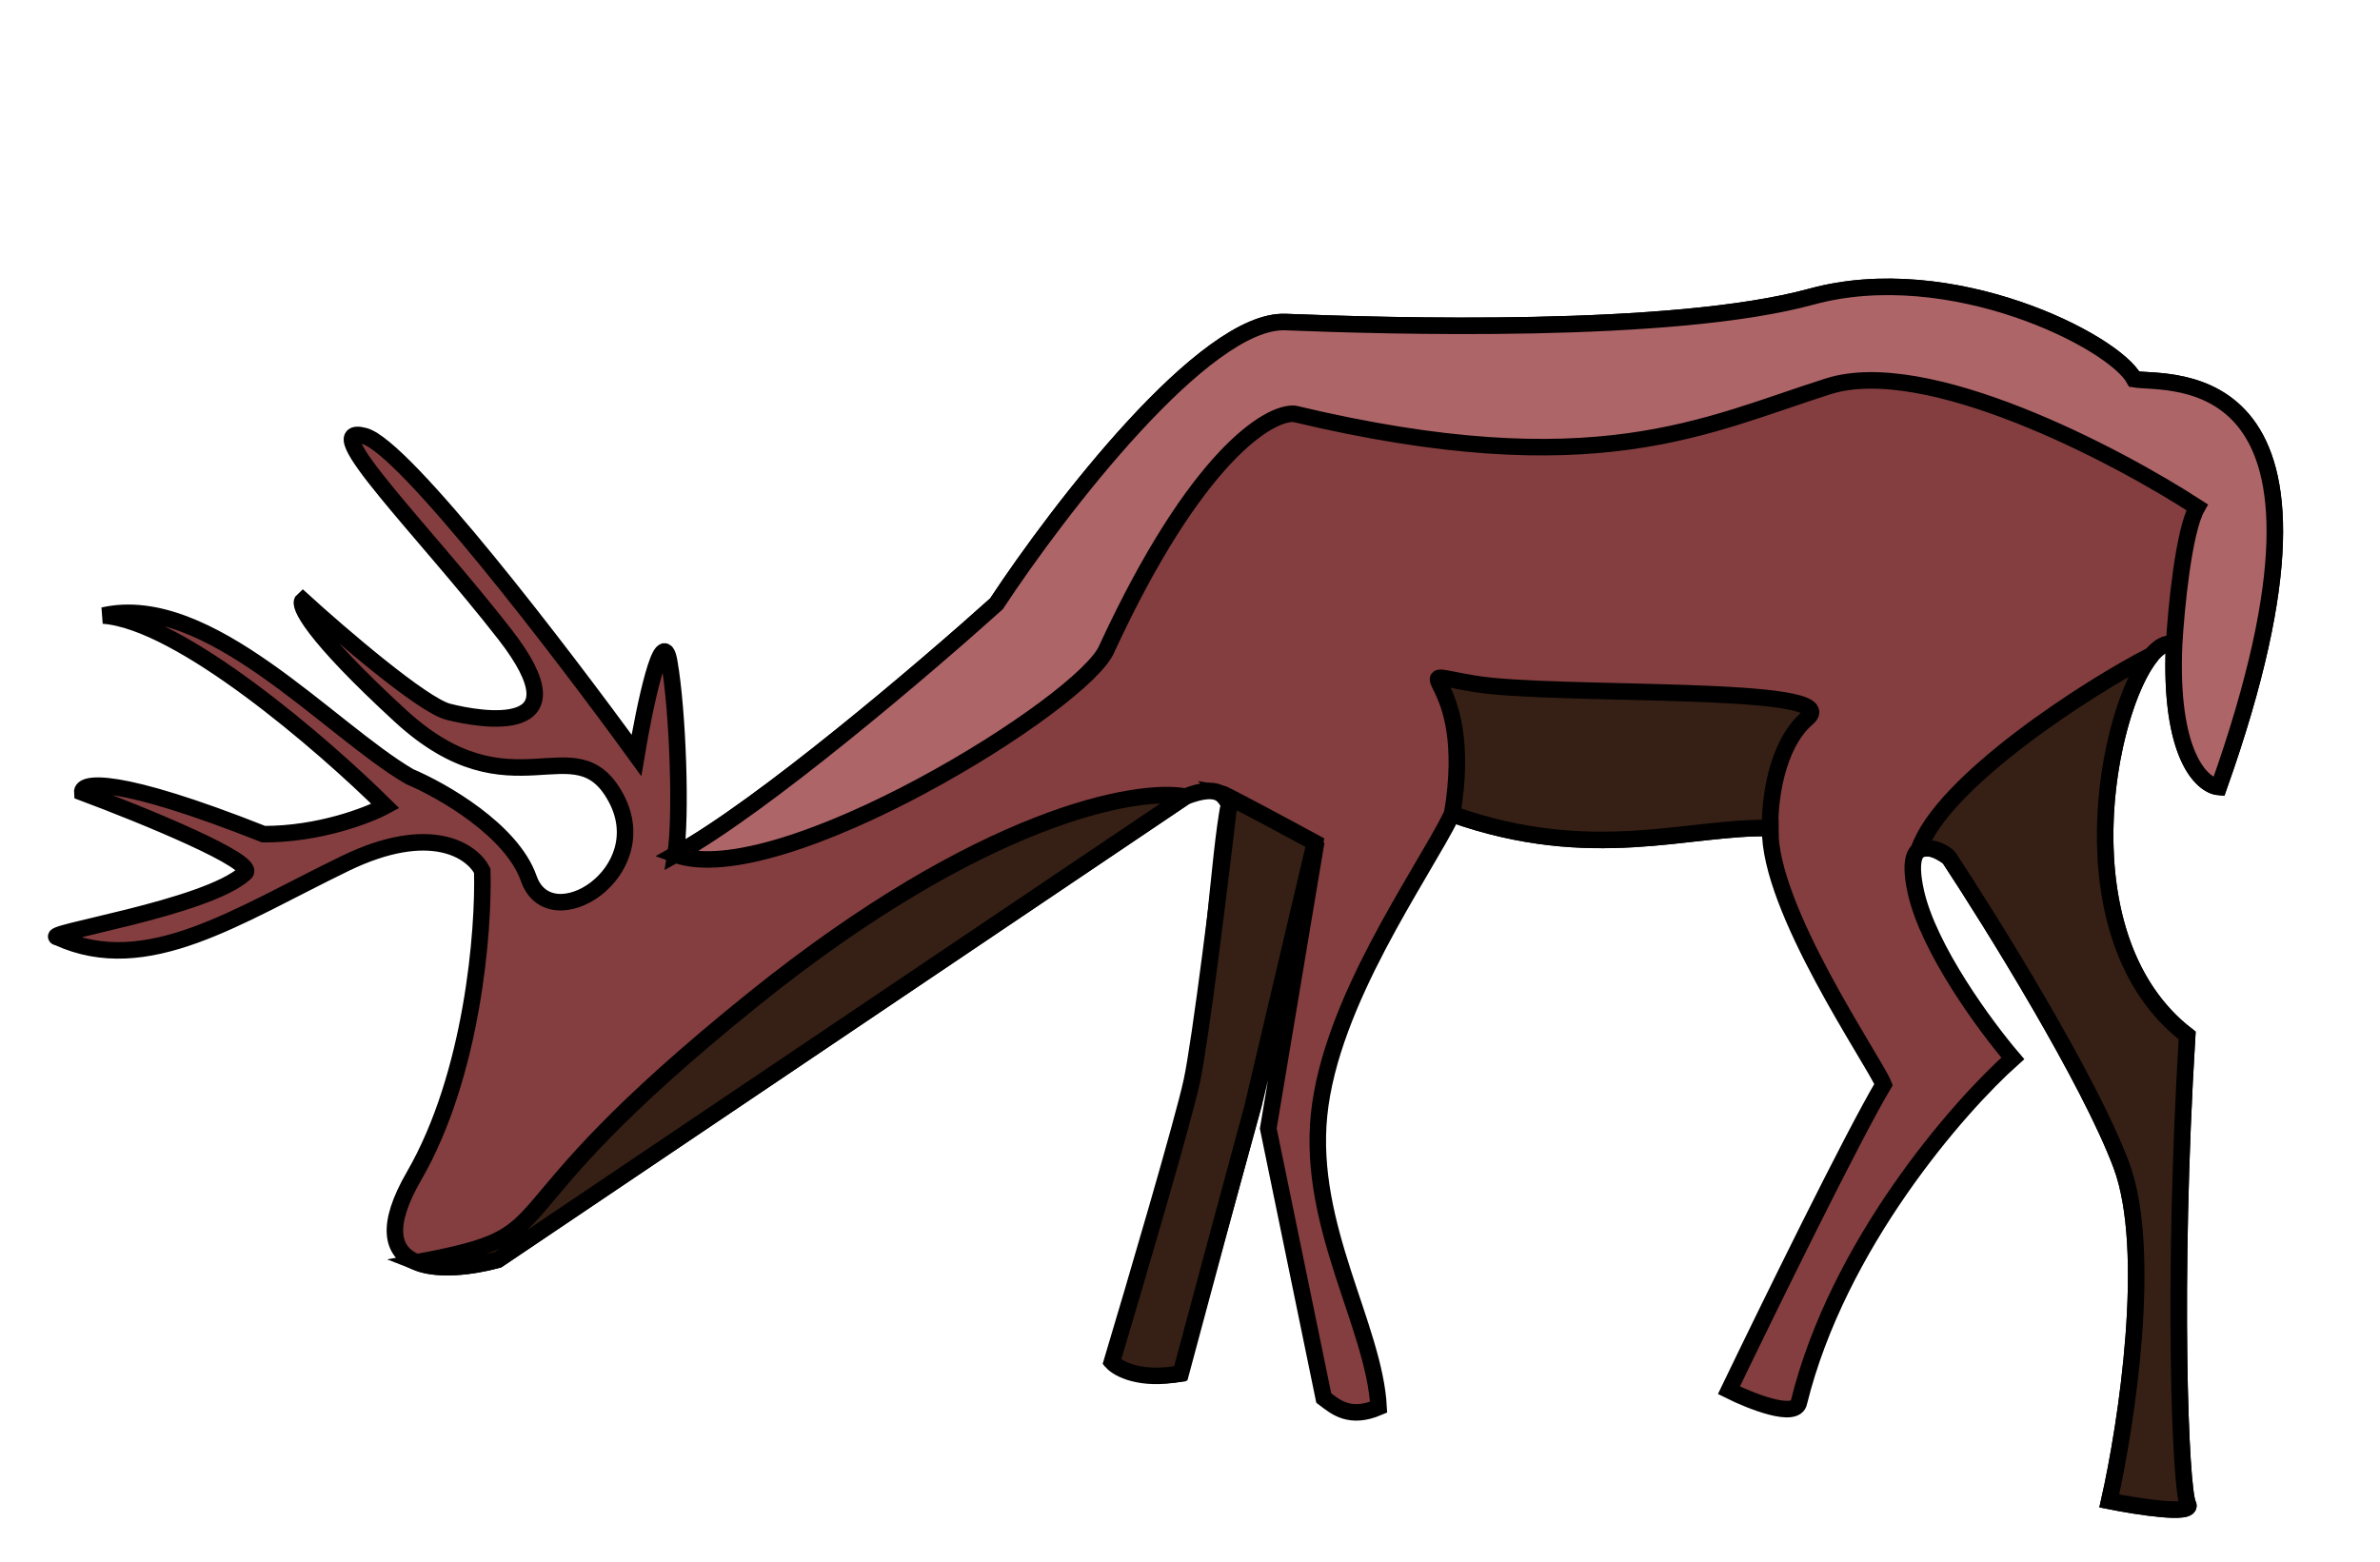 <svg width="288" height="189" viewBox="0 0 288 189" fill="none" xmlns="http://www.w3.org/2000/svg">
<path d="M60.235 152.473L143.442 96.408C147.43 94.867 148.127 96.272 148.733 97.294C147.54 102.932 146.525 121.018 144.599 129.741C140.971 146.163 137.448 155.204 134.736 164.94C136.662 166.643 140.858 166.54 142.716 166.276L151.722 133.608L159.287 101.821L153.471 136.576L160.186 169.199C161.641 170.306 163.326 171.796 166.821 170.31C166.321 160.602 158.239 148.445 159.618 134.929C161.019 121.199 171.915 106.128 175.725 98.531C192.675 104.561 204.41 99.966 214.21 100.225C213.966 109.936 226.836 128.487 227.926 131.258C224.181 137.535 213.892 158.539 209.215 168.256C211.897 169.597 217.349 171.758 217.698 169.676C222.402 150.649 236.903 134.026 243.566 128.093C240.292 124.266 233.362 114.873 231.831 107.92C230.301 100.967 233.893 102.311 235.88 103.851C241.204 111.934 252.821 130.678 256.69 140.991C260.56 151.304 257.335 172.397 255.239 181.654C258.72 182.351 265.497 183.405 264.759 182.039C263.836 180.331 262.842 155.31 264.665 125.324C246.767 111.542 257.428 75.699 263.082 78.026C262.504 91.392 266.447 95.072 268.491 95.242C286.959 43.187 262.303 46.569 258.271 45.894C255.768 41.247 236.019 31.297 219.189 35.902C202.358 40.507 167.736 39.46 155.557 38.975C145.813 38.587 128.178 61.549 120.579 73.079C112.006 80.792 92.237 97.66 81.739 103.429C82.47 99.064 82.043 86.134 80.983 80.088C80.134 75.251 77.984 85.627 77.014 91.419C68.057 79.075 48.935 54.065 44.108 52.773C38.075 51.16 51.27 64.155 61.077 76.756C70.883 89.358 58.131 87.137 54.239 86.141C51.126 85.344 41.206 76.826 36.635 72.666C36.061 73.174 37.621 76.68 48.457 86.64C62.002 99.09 69.569 87.412 74.519 96.525C79.47 105.638 66.558 113.66 63.986 106.326C61.928 100.459 53.51 95.656 49.559 93.987C39.804 88.299 25.239 71.622 12.498 74.496C21.849 75.163 39.15 90.146 46.631 97.554C44.511 98.695 38.598 100.973 31.901 100.957C14.085 93.903 9.845 94.648 9.951 95.903C17.211 98.614 31.314 104.363 29.644 105.671C24.951 109.977 4.496 113.027 7.015 113.448C17.765 118.354 28.787 110.792 41.755 104.505C52.129 99.475 57.146 102.996 58.358 105.385C58.564 112.582 57.202 130.045 50.105 142.32C43.008 154.595 53.901 154.203 60.235 152.473Z" fill="#843E3F" stroke="black" stroke-width="2"/>
<path d="M60.235 152.467L143.441 96.403C137.522 95.326 118.809 98.701 91.308 120.817C56.933 148.463 69.936 149.125 50.428 152.77C53.074 153.824 57.184 153.301 60.235 152.467Z" fill="#362015"/>
<path d="M264.758 182.033C263.835 180.325 262.842 155.305 264.665 125.319C249.406 113.568 254.905 85.782 260.363 79.287C252.963 83.021 234.918 94.651 232.171 102.897C233.583 102.199 235.531 103.261 235.88 103.846C241.204 111.928 252.821 130.672 256.69 140.985C260.56 151.298 257.335 172.391 255.239 181.648C258.72 182.346 265.497 183.399 264.758 182.033Z" fill="#362015"/>
<path d="M175.724 98.525C192.675 104.555 204.41 99.96 214.21 100.219C214.108 97.153 214.866 90.198 218.71 86.906C223.516 82.791 188.109 84.374 178.366 82.743C168.623 81.113 178.689 80.812 175.724 98.525Z" fill="#362015"/>
<path d="M147.757 96.005C148.145 96.07 155.486 100.021 159.108 101.988L151.544 134.093C149.725 140.795 145.446 156.601 142.882 166.213C138.023 167.153 135.302 165.675 134.548 164.818C137.333 155.522 143.163 135.719 144.213 130.874C145.263 126.029 147.667 106.465 148.738 97.289C148.637 97.098 148.3 96.574 147.757 96.005Z" fill="#362015"/>
<path d="M60.235 152.467L143.441 96.403C137.522 95.326 118.809 98.701 91.308 120.817C56.933 148.463 69.936 149.125 50.428 152.77C53.074 153.824 57.184 153.301 60.235 152.467Z" stroke="black" stroke-width="2"/>
<path d="M264.758 182.033C263.835 180.325 262.842 155.305 264.665 125.319C249.406 113.568 254.905 85.782 260.363 79.287C252.963 83.021 234.918 94.651 232.171 102.897C233.583 102.199 235.531 103.261 235.88 103.846C241.204 111.928 252.821 130.672 256.69 140.985C260.56 151.298 257.335 172.391 255.239 181.648C258.72 182.346 265.497 183.399 264.758 182.033Z" stroke="black" stroke-width="2"/>
<path d="M175.724 98.525C192.675 104.555 204.41 99.96 214.21 100.219C214.108 97.153 214.866 90.198 218.71 86.906C223.516 82.791 188.109 84.374 178.366 82.743C168.623 81.113 178.689 80.812 175.724 98.525Z" stroke="black" stroke-width="2"/>
<path d="M147.757 96.005C148.145 96.07 155.486 100.021 159.108 101.988L151.544 134.093C149.725 140.795 145.446 156.601 142.882 166.213C138.023 167.153 135.302 165.675 134.548 164.818C137.333 155.522 143.163 135.719 144.213 130.874C145.263 126.029 147.667 106.465 148.738 97.289C148.637 97.098 148.3 96.574 147.757 96.005Z" stroke="black" stroke-width="2"/>
<path d="M120.579 73.08C112.006 80.793 92.237 97.662 81.739 103.431C94.279 107.958 131.371 85.002 133.959 78.463C144.701 55.228 153.551 49.861 156.634 50.082C193.029 58.763 206.417 51.44 221.248 46.75C233.112 42.998 255.937 54.946 265.867 61.389C264.23 64.276 263.328 73.685 263.082 78.028C262.503 91.394 266.447 95.074 268.491 95.244C286.959 43.189 262.303 46.571 258.271 45.896C255.768 41.248 236.019 31.299 219.189 35.904C202.358 40.509 167.736 39.462 155.557 38.977C145.813 38.589 128.178 61.551 120.579 73.08Z" fill="#AE6568" stroke="black" stroke-width="2"/>
</svg>
